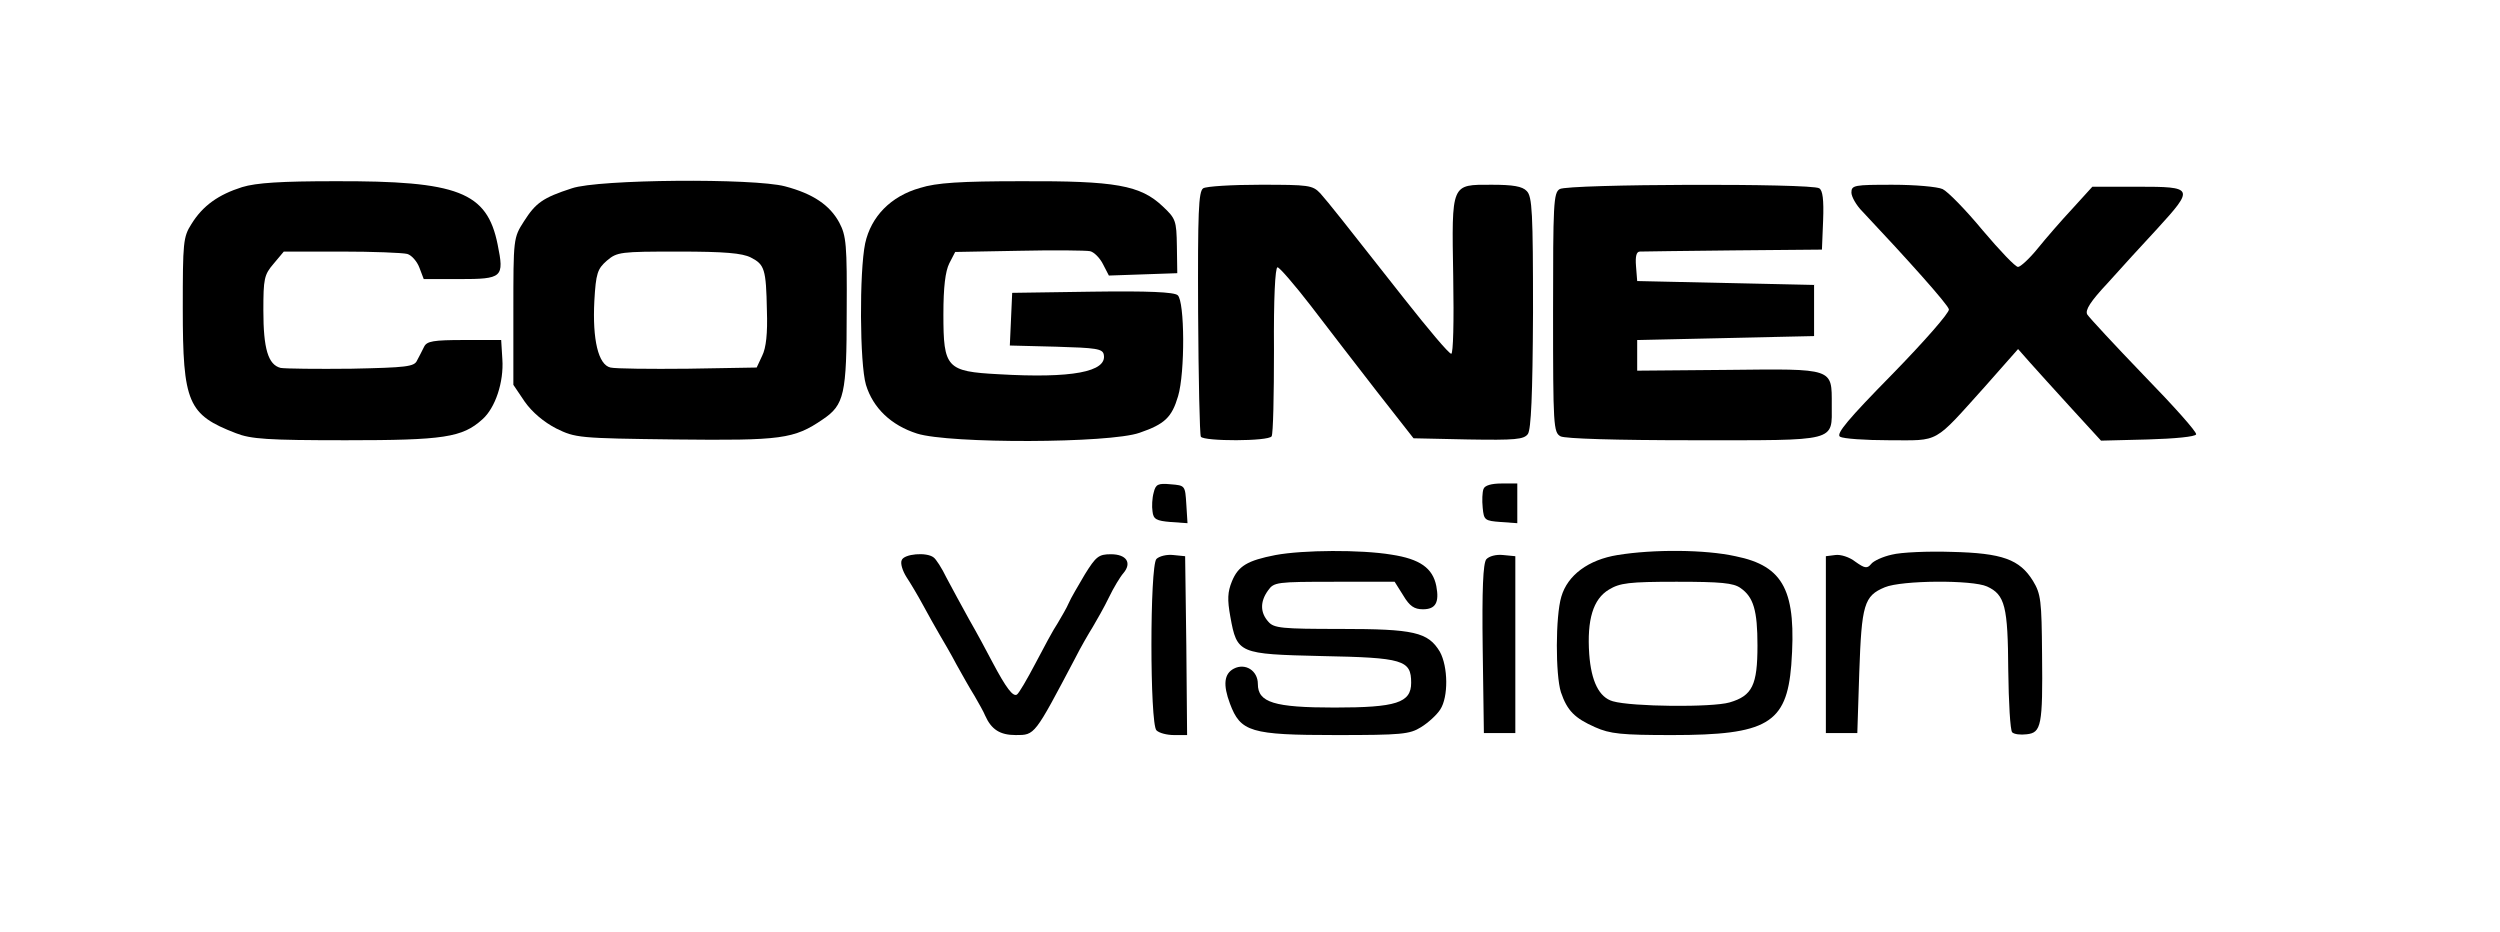 <?xml version="1.0" standalone="no"?>
<!DOCTYPE svg PUBLIC "-//W3C//DTD SVG 20010904//EN"
 "http://www.w3.org/TR/2001/REC-SVG-20010904/DTD/svg10.dtd">
<svg version="1.0" xmlns="http://www.w3.org/2000/svg"
 width="636pt" height="237pt" viewBox="0 0 636 237"
 preserveAspectRatio="xMidYMid meet">
<g transform="translate(0,237) scale(0.1,-0.1)"
fill="#000000" stroke="none">
<path d="M616 1894 c-60 -19 -100 -47 -129 -94 -21 -33 -22 -46 -22 -215 0
-240 13 -270 135 -317 38 -15 80 -18 280 -18 249 0 296 7 347 53 33 29 55 95
51 153 l-3 49 -94 0 c-79 0 -95 -3 -102 -17 -5 -10 -13 -26 -18 -35 -7 -16
-27 -18 -167 -21 -87 -1 -168 0 -180 2 -32 8 -44 49 -44 146 0 81 2 91 26 119
l26 31 146 0 c81 0 156 -3 168 -6 11 -3 25 -19 31 -35 l11 -29 90 0 c111 0
115 4 98 88 -27 134 -100 162 -414 161 -136 0 -200 -4 -236 -15z"/>
<path d="M1455 1891 c-74 -24 -92 -37 -122 -84 -27 -42 -27 -44 -27 -229 l0
-187 29 -43 c19 -27 49 -52 80 -68 49 -24 56 -25 303 -28 270 -3 302 1 375 51
55 37 61 64 61 273 1 172 -1 194 -19 228 -24 44 -66 73 -138 92 -80 21 -475
18 -542 -5z m455 -176 c35 -18 39 -29 41 -135 2 -58 -2 -95 -12 -115 l-14 -30
-175 -3 c-96 -1 -185 0 -197 3 -31 7 -46 71 -41 169 4 71 8 82 32 103 26 22
34 23 182 23 118 0 162 -4 184 -15z"/>
<path d="M2341 1892 c-75 -21 -125 -73 -140 -141 -15 -72 -14 -306 2 -360 18
-59 64 -103 130 -124 82 -26 490 -25 566 2 64 22 82 39 98 93 18 60 17 242 -1
257 -9 8 -75 11 -217 9 l-204 -3 -3 -67 -3 -67 118 -3 c101 -3 118 -5 121 -20
9 -44 -81 -61 -268 -50 -132 7 -140 16 -140 152 0 70 5 110 15 130 l15 29 163
3 c89 2 170 1 180 -1 10 -2 25 -17 33 -33 l15 -29 87 3 87 3 -1 69 c-1 65 -3
70 -36 101 -57 54 -120 65 -359 64 -156 0 -217 -4 -258 -17z"/>
<path d="M3061 1891 c-12 -8 -14 -60 -13 -316 1 -168 4 -311 7 -316 8 -12 172
-12 180 1 4 6 6 105 6 220 -1 130 3 210 9 210 5 0 43 -44 84 -97 41 -54 117
-152 168 -218 l94 -120 139 -3 c120 -2 142 0 152 14 8 12 12 98 13 309 0 255
-2 295 -16 309 -11 12 -35 16 -89 16 -104 0 -102 6 -98 -234 2 -115 0 -196 -5
-196 -6 0 -58 62 -118 138 -162 206 -193 245 -215 270 -20 21 -29 22 -153 22
-72 0 -137 -4 -145 -9z"/>
<path d="M3968 1889 c-16 -9 -17 -37 -17 -314 0 -289 1 -305 19 -315 11 -6
140 -10 339 -10 369 0 351 -5 351 90 0 94 7 92 -264 89 l-231 -2 0 39 0 39
225 5 225 5 0 65 0 65 -225 5 -225 5 -3 38 c-2 25 1 37 10 37 7 0 114 2 238 3
l225 2 3 74 c2 53 -1 77 -10 82 -19 13 -639 11 -660 -2z"/>
<path d="M4710 1880 c0 -10 12 -32 28 -48 113 -120 218 -237 220 -249 2 -8
-63 -82 -144 -165 -112 -114 -144 -152 -133 -159 8 -5 64 -9 126 -9 129 0 110
-11 244 138 l83 94 30 -34 c16 -18 63 -70 105 -116 l76 -83 119 3 c69 2 121 7
123 13 2 6 -58 73 -133 150 -74 77 -139 147 -144 155 -6 11 8 33 52 80 32 36
89 98 126 138 95 104 93 107 -49 107 l-116 0 -50 -55 c-28 -30 -68 -76 -89
-102 -21 -26 -44 -47 -50 -47 -6 -1 -46 41 -90 93 -43 52 -89 99 -102 105 -13
6 -70 11 -127 11 -98 0 -105 -1 -105 -20z"/>
<path d="M2935 1117 c-4 -14 -5 -36 -3 -48 2 -20 10 -24 46 -27 l43 -3 -3 48
c-3 48 -3 48 -40 51 -32 3 -38 0 -43 -21z"/>
<path d="M3774 1126 c-3 -8 -4 -29 -2 -48 3 -31 5 -33 46 -36 l42 -3 0 50 0
51 -40 0 c-26 0 -43 -5 -46 -14z"/>
<path d="M3245 958 c-72 -14 -95 -28 -111 -67 -11 -27 -12 -46 -4 -90 17 -94
21 -95 232 -100 208 -4 228 -10 228 -68 0 -51 -38 -63 -195 -63 -154 0 -195
13 -195 60 0 34 -32 54 -61 39 -25 -13 -28 -41 -10 -89 27 -72 52 -80 270 -80
167 0 187 2 216 20 18 11 40 31 49 45 21 32 20 109 -1 147 -30 50 -66 58 -253
58 -149 0 -169 2 -183 18 -21 23 -22 51 -1 80 15 21 21 22 169 22 l153 0 22
-35 c16 -27 28 -35 50 -35 32 0 42 17 34 59 -9 46 -42 69 -114 80 -78 13 -225
12 -295 -1z"/>
<path d="M4115 958 c-74 -12 -127 -51 -143 -106 -15 -50 -15 -199 -1 -243 16
-47 35 -66 87 -89 38 -17 67 -20 196 -20 241 0 291 29 303 178 14 188 -18 252
-142 277 -77 17 -208 18 -300 3z m313 -84 c33 -23 43 -57 43 -146 0 -101 -13
-128 -71 -145 -45 -13 -249 -11 -297 3 -35 10 -55 51 -60 120 -6 88 10 140 50
164 28 17 51 20 172 20 113 0 145 -3 163 -16z"/>
<path d="M4813 959 c-23 -5 -47 -16 -53 -24 -10 -12 -16 -11 -40 6 -15 12 -38
19 -51 17 l-24 -3 0 -225 0 -225 40 0 40 0 5 155 c6 172 12 194 65 216 43 18
223 19 260 2 46 -21 53 -51 54 -213 1 -82 5 -153 10 -158 5 -5 21 -7 37 -5 37
4 41 22 39 203 -1 137 -3 154 -23 187 -34 55 -78 71 -207 74 -60 2 -129 -1
-152 -7z"/>
<path d="M2294 945 c-4 -8 2 -27 12 -43 10 -15 29 -47 42 -71 13 -24 32 -58
42 -75 10 -17 30 -51 43 -76 14 -25 34 -61 46 -80 11 -19 24 -42 27 -50 16
-36 38 -50 78 -50 49 0 47 -2 151 195 14 28 35 64 45 80 10 17 29 50 41 75 12
25 29 53 37 62 22 26 8 48 -32 48 -31 0 -38 -6 -66 -51 -17 -29 -36 -61 -41
-73 -5 -12 -18 -34 -28 -51 -11 -16 -36 -63 -57 -103 -21 -40 -42 -76 -47 -79
-10 -6 -27 16 -62 82 -14 27 -41 77 -60 110 -18 33 -44 80 -57 105 -12 25 -27
48 -33 52 -18 14 -75 9 -81 -7z"/>
<path d="M2942 948 c-17 -17 -17 -419 0 -436 7 -7 27 -12 45 -12 l33 0 -2 228
-3 227 -30 3 c-17 2 -36 -3 -43 -10z"/>
<path d="M3781 947 c-8 -11 -11 -75 -9 -228 l3 -214 40 0 40 0 0 225 0 225
-31 3 c-18 2 -36 -3 -43 -11z"/>
</g>
</svg>
